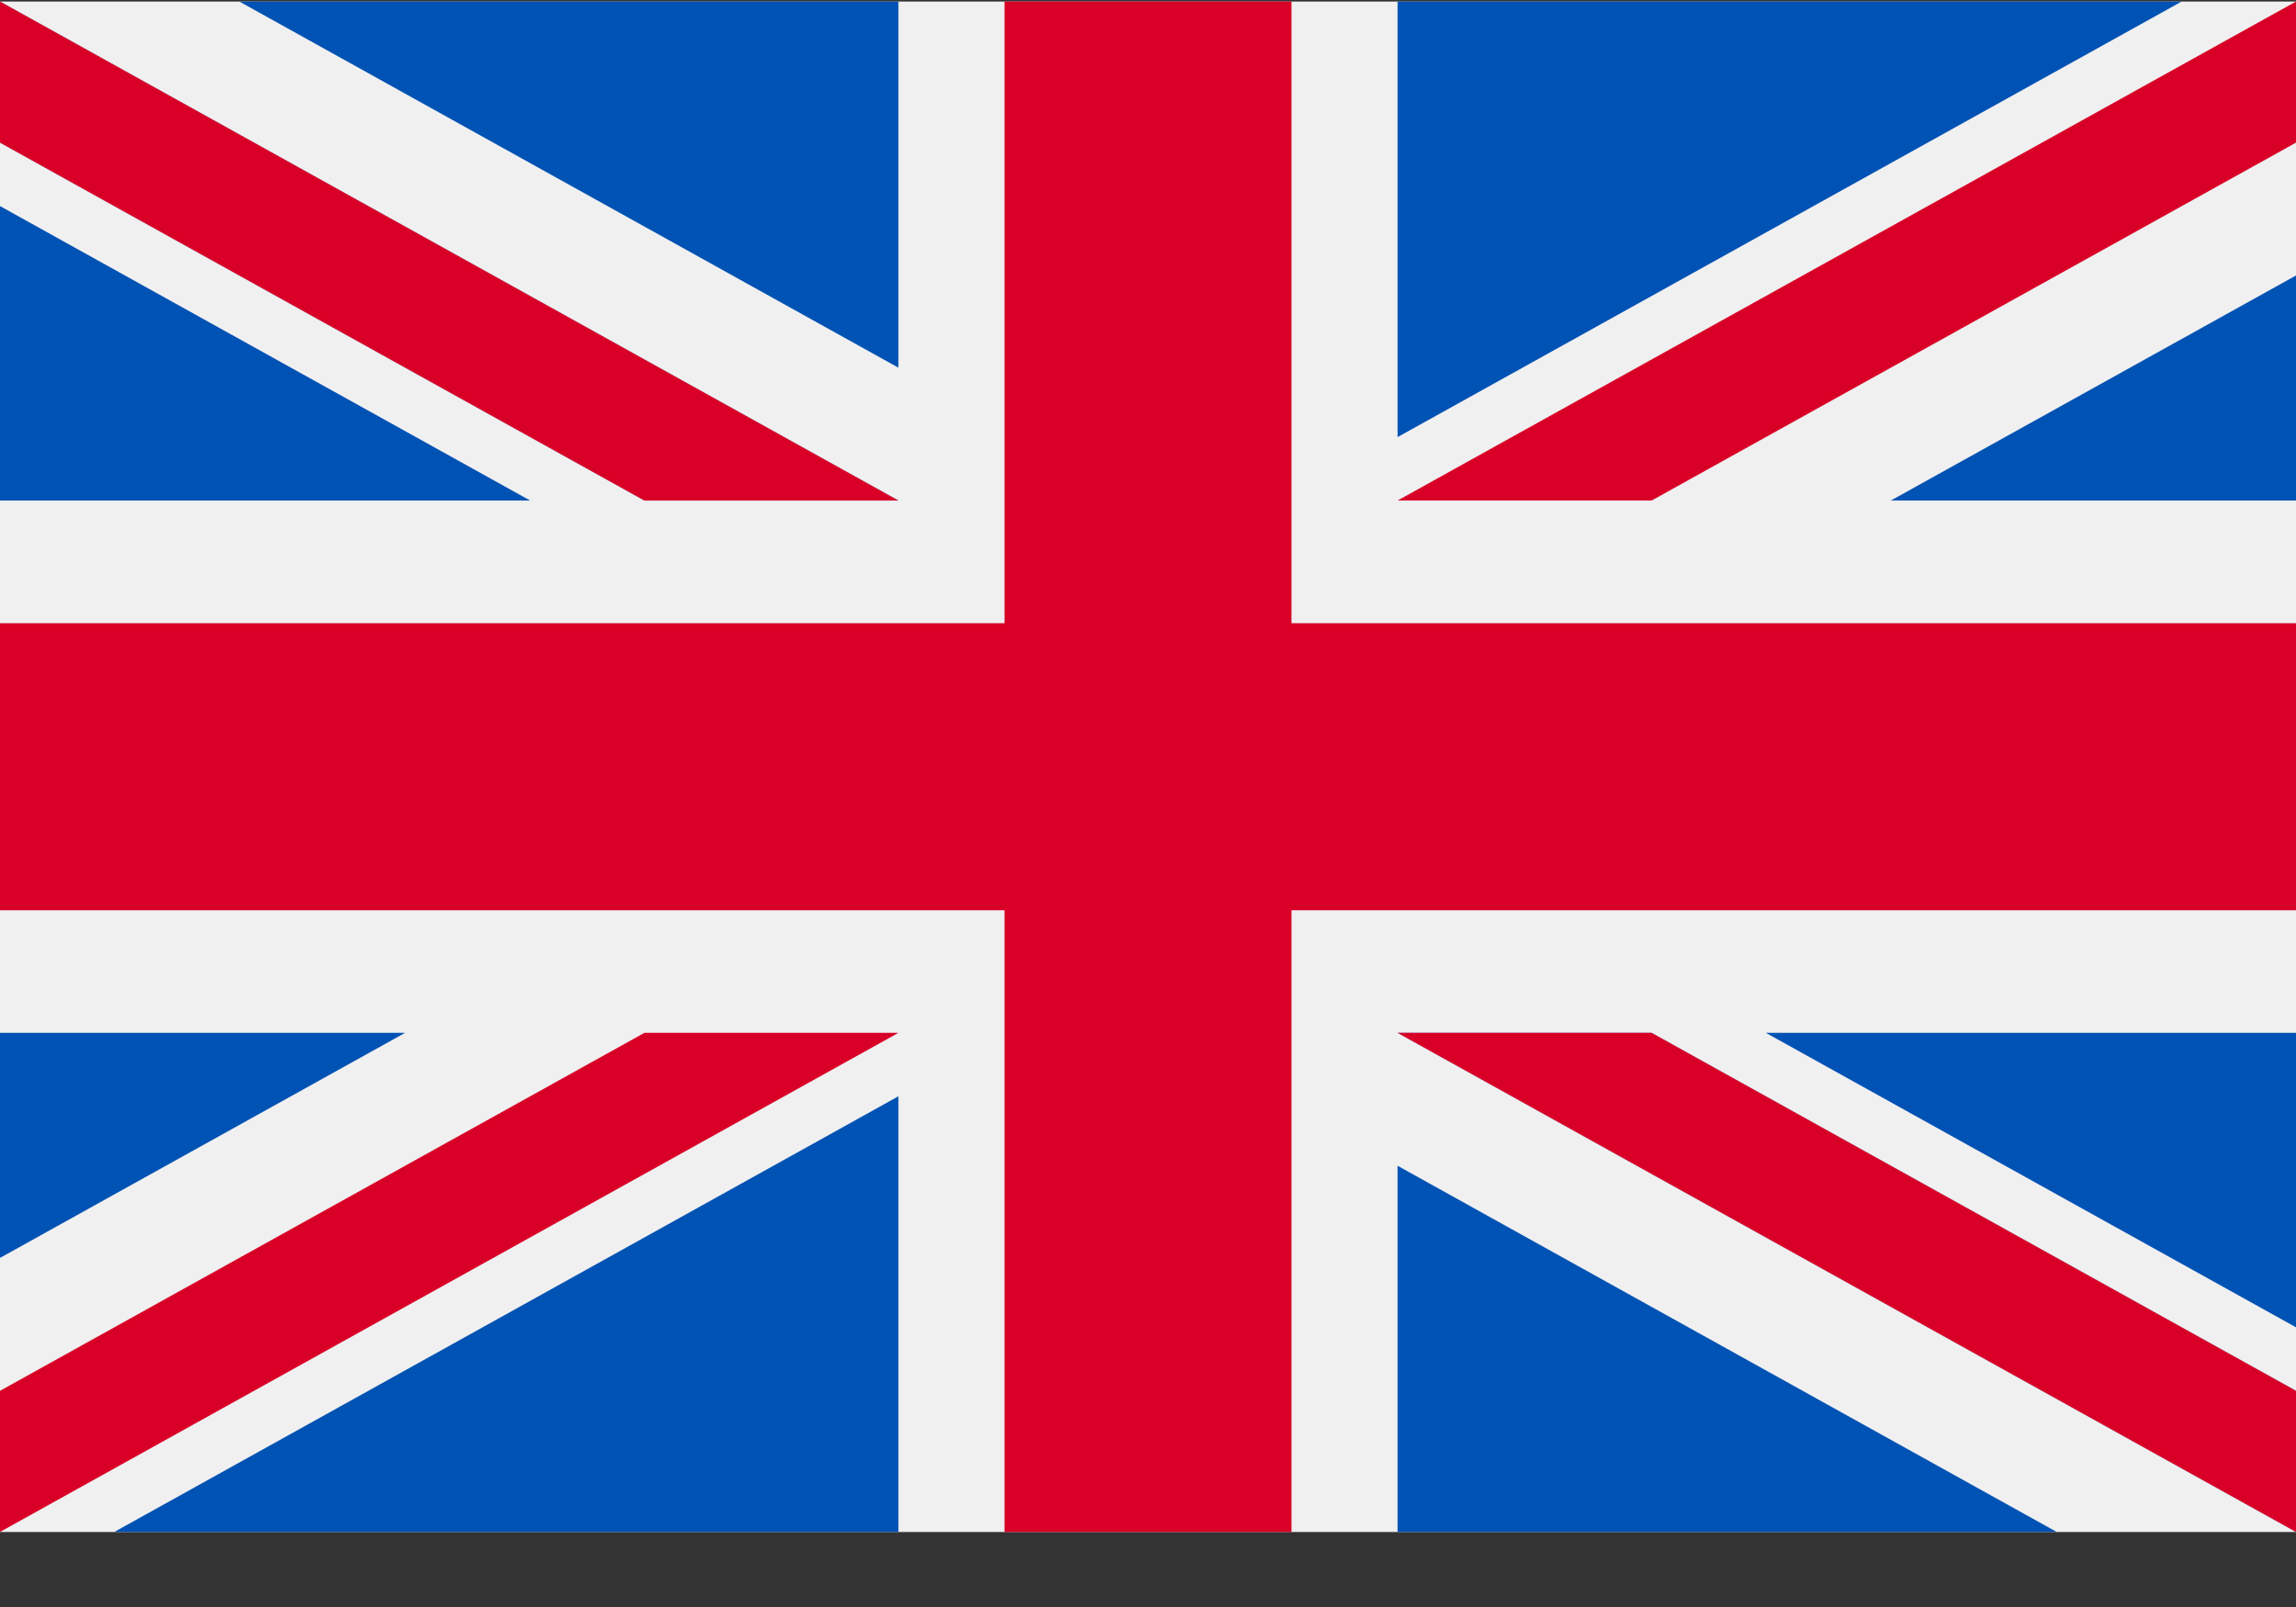 <svg width="30" height="21" viewBox="0 0 30 21" fill="none" xmlns="http://www.w3.org/2000/svg">
<rect x="0" y="0" width="30" height="21" fill="#333333" stroke="none"/>
<g clip-path="url(#clip0_825_16331)">
<path d="M0 0.02H30V20.02H0V0.02Z" fill="#F0F0F0"/>
<path d="M16.875 0.02H13.125V8.144H0V11.895H13.125V20.02H16.875V11.895H30V8.144H16.875V0.02Z" fill="#D80027"/>
<path d="M23.073 13.497L30 17.345V13.497H23.073ZM18.261 13.497L30 20.019V18.175L21.58 13.497H18.261ZM26.873 20.019L18.261 15.234V20.019H26.873Z" fill="#0052B4"/>
<path d="M18.261 13.497L30 20.019V18.175L21.58 13.497H18.261Z" fill="#F0F0F0"/>
<path d="M18.261 13.497L30 20.019V18.175L21.58 13.497H18.261Z" fill="#D80027"/>
<path d="M5.293 13.497L0 16.438V13.497H5.293ZM11.739 14.326V20.019H1.494L11.739 14.326Z" fill="#0052B4"/>
<path d="M8.42 13.497L0 18.175V20.019L11.739 13.497H8.42Z" fill="#D80027"/>
<path d="M6.927 6.541L0 2.693V6.541H6.927ZM11.739 6.541L0 0.02V1.864L8.42 6.541H11.739ZM3.127 0.02L11.739 4.805V0.02H3.127Z" fill="#0052B4"/>
<path d="M11.739 6.541L0 0.02V1.864L8.42 6.541H11.739Z" fill="#F0F0F0"/>
<path d="M11.739 6.541L0 0.02V1.864L8.42 6.541H11.739Z" fill="#D80027"/>
<path d="M24.706 6.541L30 3.6V6.541H24.706ZM18.261 5.712V0.02H28.506L18.261 5.712Z" fill="#0052B4"/>
<path d="M21.58 6.541L30 1.864V0.02L18.261 6.541H21.58Z" fill="#D80027"/>
</g>
<defs>
<clipPath id="clip0_825_16331">
<rect width="30" height="20.039" fill="white"/>
</clipPath>
</defs>
</svg>

